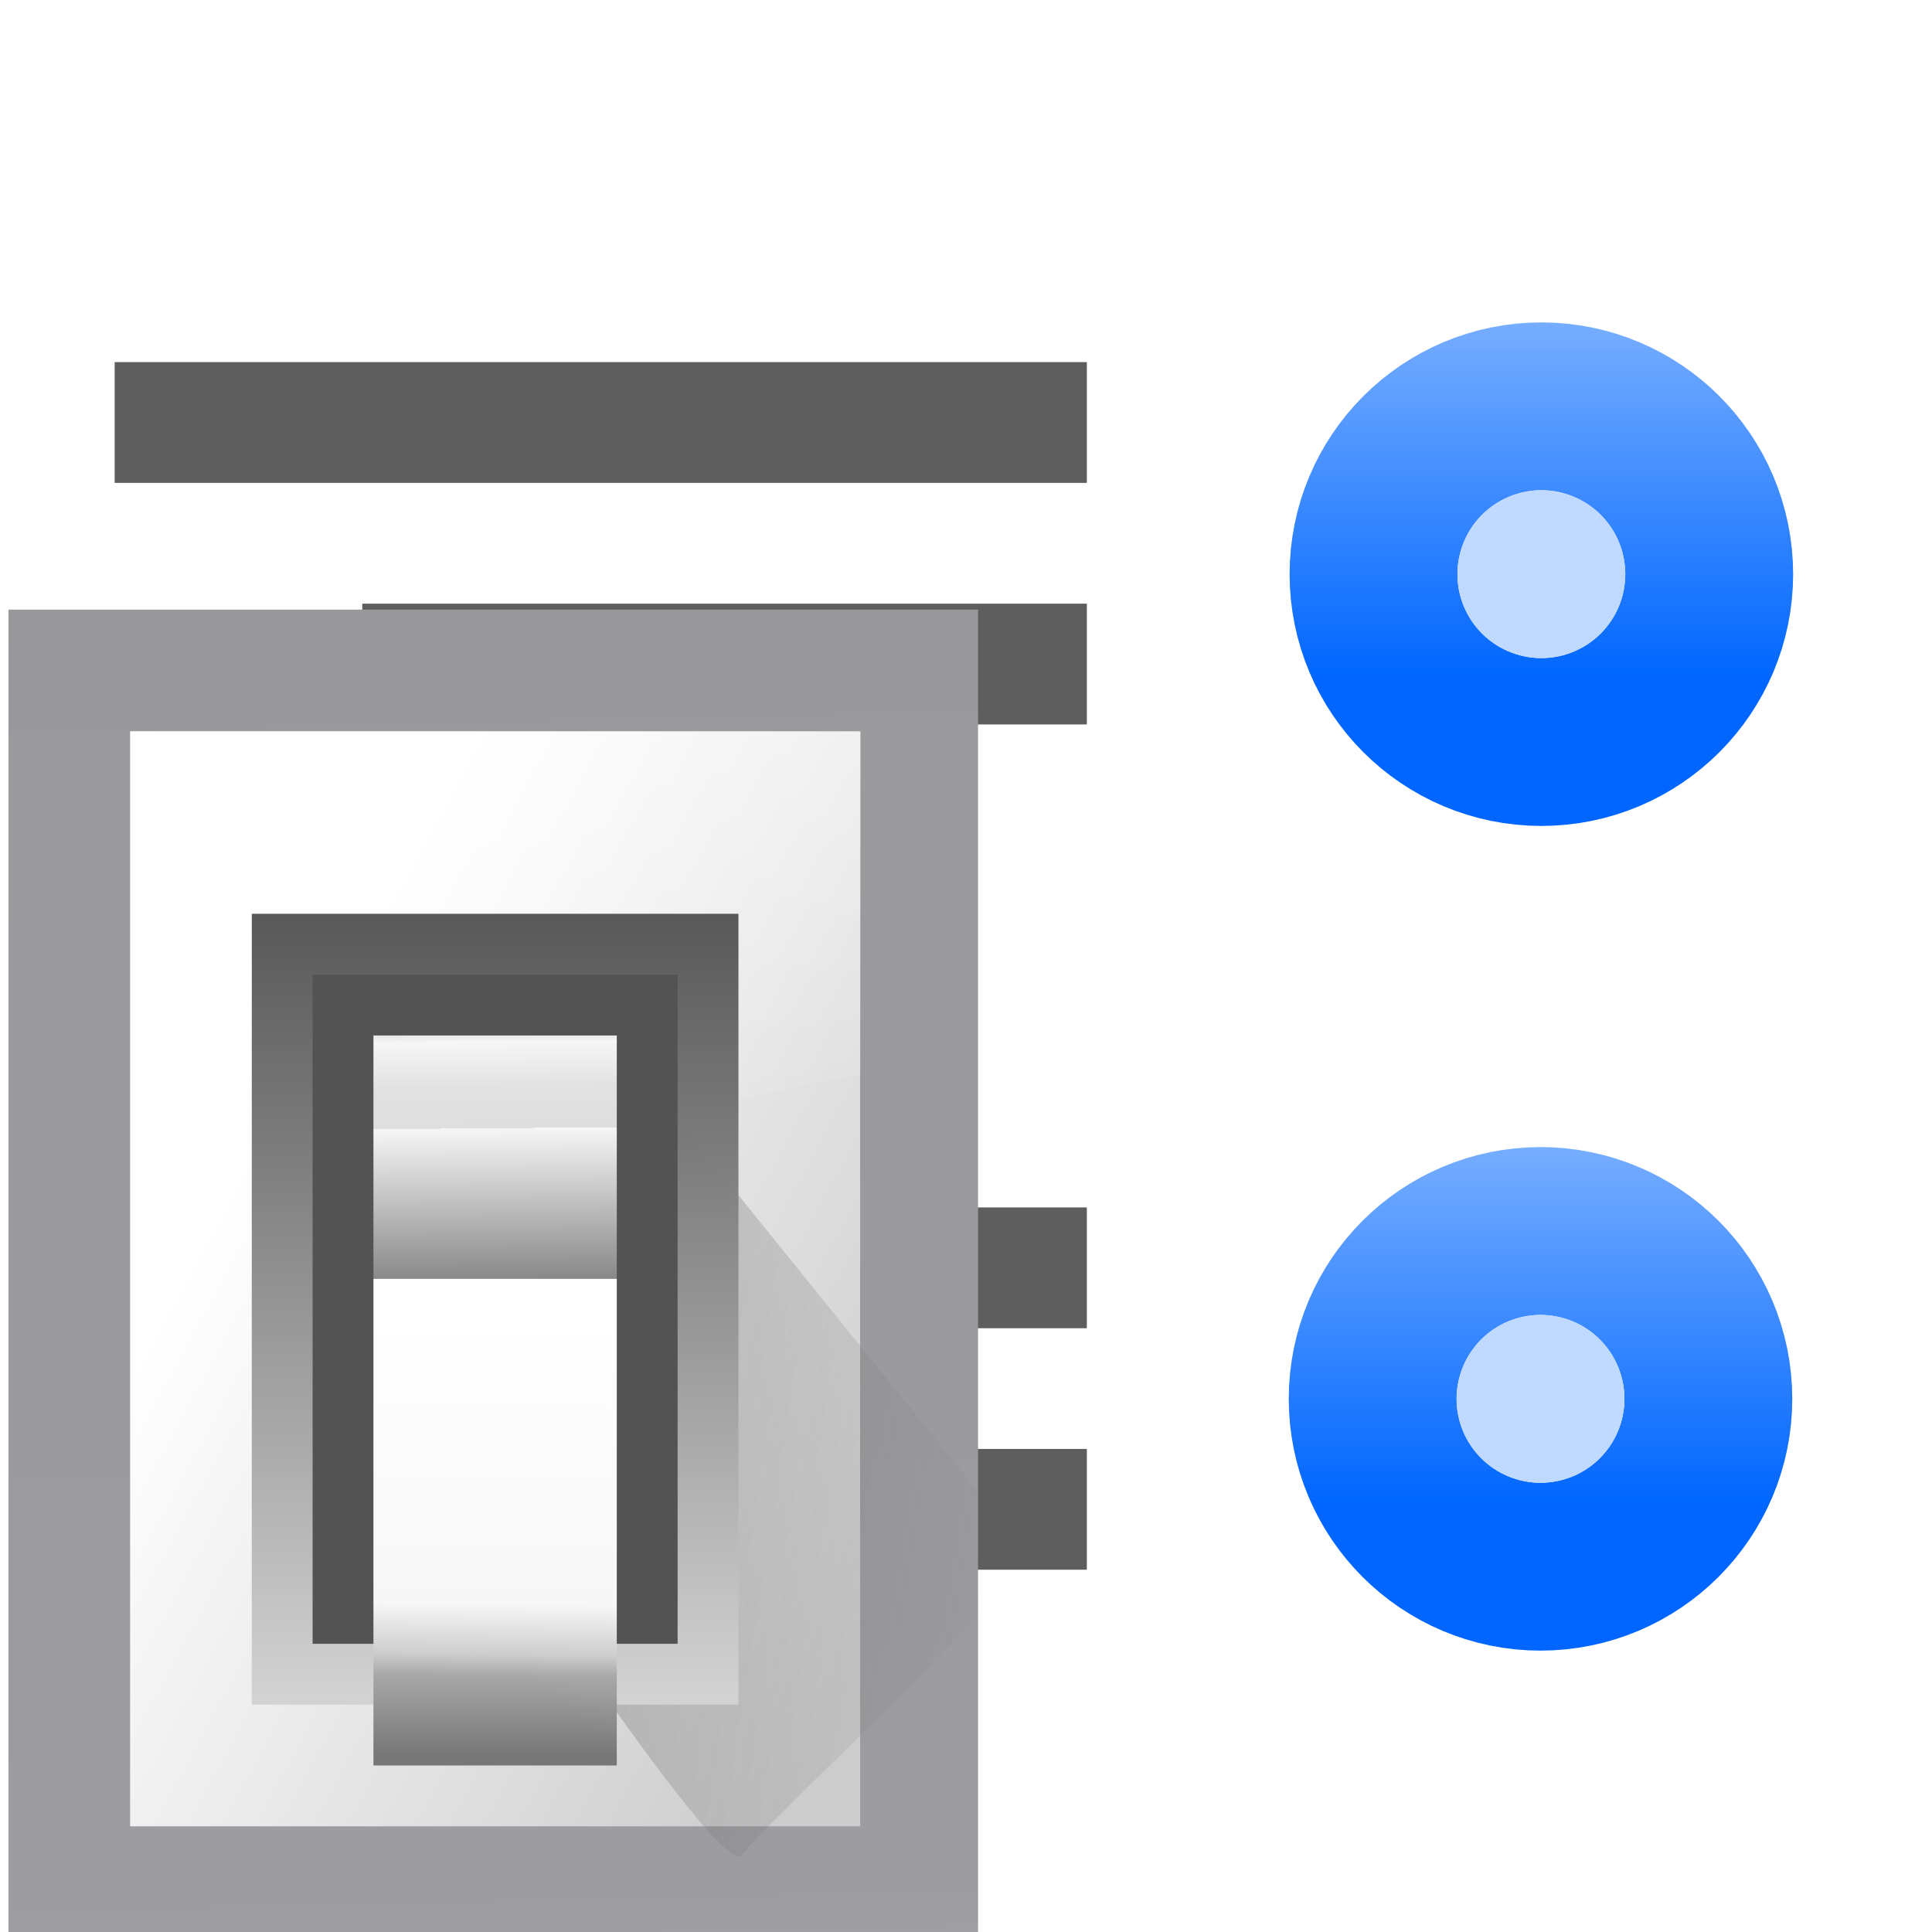 <?xml version="1.0" encoding="UTF-8" standalone="no"?>
<svg
   xmlns:dc="http://purl.org/dc/elements/1.1/"
   xmlns:cc="http://creativecommons.org/ns#"
   xmlns:rdf="http://www.w3.org/1999/02/22-rdf-syntax-ns#"
   xmlns:svg="http://www.w3.org/2000/svg"
   xmlns="http://www.w3.org/2000/svg"
   xmlns:sodipodi="http://sodipodi.sourceforge.net/DTD/sodipodi-0.dtd"
   xmlns:inkscape="http://www.inkscape.org/namespaces/inkscape"
   height="16"
   viewBox="0 0 4.233 4.233"
   width="16"
   version="1.1"
   id="svg33"
   sodipodi:docname="sc_outlinebullet.svg"
   inkscape:version="0.92.4 (unknown)"
   inkscape:export-filename="/home/rizmut/Dokumen/Rizmut/Github/libreoffice-style-karasa-jaga/build/next/cmd/ar/sc_outlinebullet.png"
   inkscape:export-xdpi="96"
   inkscape:export-ydpi="96">
  <defs
     id="defs37">
    <linearGradient
       id="a-3"
       gradientUnits="userSpaceOnUse"
       x1="102.308"
       x2="106.01"
       y1="39.142"
       y2="209.453">
      <stop
         offset="0"
         stop-color="#99999c"
         id="stop2-6" />
      <stop
         offset=".5"
         stop-color="#9c9ca1"
         id="stop4-7" />
      <stop
         offset="1"
         stop-color="#cdcdd1"
         id="stop6" />
    </linearGradient>
    <linearGradient
       id="b"
       gradientUnits="userSpaceOnUse"
       x1="78.611"
       x2="120.344"
       y1="88.852"
       y2="111.547">
      <stop
         offset="0"
         stop-color="#fff"
         id="stop9" />
      <stop
         offset="1"
         stop-color="#ccc"
         id="stop11" />
    </linearGradient>
    <linearGradient
       id="c"
       gradientUnits="userSpaceOnUse"
       x1="88.381"
       x2="130.486"
       y1="1008.997"
       y2="1015.695">
      <stop
         offset="0"
         stop-color="#7b7b7b"
         id="stop14" />
      <stop
         offset="1"
         stop-color="#797979"
         stop-opacity="0"
         id="stop16" />
    </linearGradient>
    <clipPath
       id="d">
      <path
         inkscape:connector-curvature="0"
         d="M 41.356,933.744 H 125.3 V 1051.266 H 41.356 Z"
         id="path19" />
    </clipPath>
    <filter
       style="color-interpolation-filters:sRGB"
       id="e"
       height="1.074"
       width="1.138"
       x="-0.069"
       y="-0.037">
      <feGaussianBlur
         stdDeviation="1.056"
         id="feGaussianBlur22" />
    </filter>
    <linearGradient
       id="f"
       gradientUnits="userSpaceOnUse"
       x1="98.408"
       x2="115.255"
       y1="30.759"
       y2="77.141">
      <stop
         offset="0"
         stop-color="#fff"
         stop-opacity=".683"
         id="stop25" />
      <stop
         offset="1"
         stop-color="#fff"
         stop-opacity="0"
         id="stop27" />
    </linearGradient>
    <linearGradient
       id="g"
       gradientTransform="matrix(0.583,0,0,0.667,62.177,-566.69)"
       gradientUnits="userSpaceOnUse"
       x1="63.012"
       x2="63.012"
       y1="945.898"
       y2="1033.157">
      <stop
         offset="0"
         stop-color="#545454"
         stop-opacity=".988"
         id="stop30" />
      <stop
         offset="1"
         stop-color="#ebebeb"
         id="stop32" />
    </linearGradient>
    <linearGradient
       id="h"
       gradientTransform="matrix(0.48,0,0,0.662,128.735,-578.516)"
       gradientUnits="userSpaceOnUse"
       x1="-60.536"
       x2="-60.357"
       y1="979.505"
       y2="1009.505">
      <stop
         offset="0"
         stop-color="#979797"
         id="stop35" />
      <stop
         offset=".148"
         stop-color="#f6f6f6"
         id="stop37" />
      <stop
         offset=".284"
         stop-color="#e2e2e2"
         id="stop39" />
      <stop
         offset=".412"
         stop-color="#dedede"
         id="stop41" />
      <stop
         offset=".412"
         stop-color="#f6f6f6"
         id="stop43" />
      <stop
         offset="1"
         stop-color="#6b6b6b"
         id="stop45" />
    </linearGradient>
    <linearGradient
       id="i"
       gradientTransform="matrix(0.48,0,0,0.583,128.767,499.766)"
       gradientUnits="userSpaceOnUse"
       x1="-61.079"
       x2="-60.641"
       y1="-1056.658"
       y2="-1010.913">
      <stop
         offset="0"
         stop-color="#777"
         id="stop48" />
      <stop
         offset=".182"
         stop-color="#a8a8a8"
         id="stop50" />
      <stop
         offset=".229"
         stop-color="#cdcdcd"
         id="stop52" />
      <stop
         offset=".346"
         stop-color="#f7f7f7"
         id="stop54" />
      <stop
         offset="1"
         stop-color="#fff"
         id="stop56" />
    </linearGradient>
  </defs>
  <sodipodi:namedview
     pagecolor="#ffffff"
     bordercolor="#666666"
     borderopacity="1"
     objecttolerance="10"
     gridtolerance="10"
     guidetolerance="10"
     inkscape:pageopacity="0"
     inkscape:pageshadow="2"
     inkscape:window-width="1366"
     inkscape:window-height="706"
     id="namedview35"
     showgrid="false"
     inkscape:zoom="14.75"
     inkscape:cx="-0.71186441"
     inkscape:cy="8"
     inkscape:window-x="0"
     inkscape:window-y="0"
     inkscape:window-maximized="1"
     inkscape:current-layer="svg33">
    <inkscape:grid
       type="xygrid"
       id="grid846" />
  </sodipodi:namedview>
  <linearGradient
     id="a"
     gradientUnits="userSpaceOnUse"
     x1="7.093"
     x2="7.093"
     y1="-274.819"
     y2="-268.055">
    <stop
       offset="0"
       stop-color="#06f"
       id="stop2" />
    <stop
       offset="1"
       stop-color="#80b3ff"
       id="stop4" />
  </linearGradient>
  <g
     transform="matrix(.125 0 0 .125 0 -32.892)"
     id="g31">
    <path
       d="m-33.867 263.133h33.867v33.867h-33.867z"
       fill="#fff"
       fill-opacity=".055"
       transform="scale(-1 1)"
       id="path7" />
    <g
       fill="#404040"
       fill-opacity=".839"
       id="g17">
      <path
         d="m2.01 269.483h17.04v2.117h-17.04z"
         id="path9" />
      <path
         d="m6.35 273.717h12.7v2.117h-12.7z"
         id="path11" />
      <path
         d="m2.01 284.3h17.04v2.117h-17.04z"
         id="path13" />
      <path
         d="m6.35 288.533h12.7v2.117h-12.7z"
         id="path15" />
    </g>
    <g
       transform="matrix(-1 0 0 1 33.649 .206)"
       id="g23">
      <circle
         cx="6.632"
         cy="-272.994"
         fill="none"
         r="1.471"
         stroke="url(#a)"
         stroke-linecap="round"
         stroke-linejoin="round"
         stroke-width="5.884"
         transform="scale(1 -1)"
         id="circle19" />
      <circle
         cx="6.632"
         cy="272.994"
         fill="#bfd9ff"
         r="1.471"
         id="circle21" />
    </g>
    <g
       transform="matrix(-1 0 0 1 33.634 14.661)"
       id="g29">
      <circle
         cx="6.632"
         cy="-272.994"
         fill="none"
         r="1.471"
         stroke="url(#a)"
         stroke-linecap="round"
         stroke-linejoin="round"
         stroke-width="5.884"
         transform="scale(1 -1)"
         id="circle25" />
      <circle
         cx="6.632"
         cy="272.994"
         fill="#bfd9ff"
         r="1.471"
         id="circle27" />
    </g>
  </g>
  <g
     transform="matrix(0.036,0,0,0.036,-2.465,-0.34)"
     id="g102">
    <path
       style="fill:url(#a-3)"
       inkscape:connector-curvature="0"
       d="M 68.986,46.547 H 127.998 V 128 H 68.986 Z"
       id="path86" />
    <path
       style="fill:url(#b)"
       inkscape:connector-curvature="0"
       d="M 76.391,53.951 H 120.82 V 120.595 H 76.391 Z"
       id="path88" />
    <path
       style="opacity:0.68;fill:url(#c);fill-rule:evenodd;filter:url(#e)"
       inkscape:connector-curvature="0"
       clip-path="url(#d)"
       d="m 92.815,1029.632 c 1.071,1.429 10.714,15.357 11.786,13.572 1.071,-1.786 26.429,-25.357 25,-26.786 -1.429,-1.429 -33.929,-41.786 -33.929,-41.786 z"
       transform="matrix(0.693,0,0,0.693,41.154,-600.625)"
       id="path90" />
    <path
       style="fill:url(#f);fill-rule:evenodd"
       inkscape:connector-curvature="0"
       d="M 72,48 V 96 C 86.791,78.779 106.041,72.768 120,70.562 V 48 Z"
       transform="matrix(0.926,0,0,0.926,9.747,9.522)"
       id="path92" />
    <path
       style="fill:url(#g)"
       inkscape:connector-curvature="0"
       d="M 83.796,65.059 H 113.415 V 113.19 H 83.796 Z"
       id="path94" />
    <path
       style="fill:#535353"
       inkscape:connector-curvature="0"
       d="M 87.498,68.761 H 109.713 V 109.488 H 87.498 Z"
       id="path96" />
    <path
       style="fill:url(#h)"
       inkscape:connector-curvature="0"
       d="M 91.2,72.464 H 106.01 V 87.273 H 91.2 Z"
       id="path98" />
    <path
       style="fill:url(#i)"
       inkscape:connector-curvature="0"
       d="m 91.2,-116.893 h 14.81 v 29.619 H 91.2 Z"
       transform="scale(1,-1)"
       id="path100" />
  </g>
</svg>
